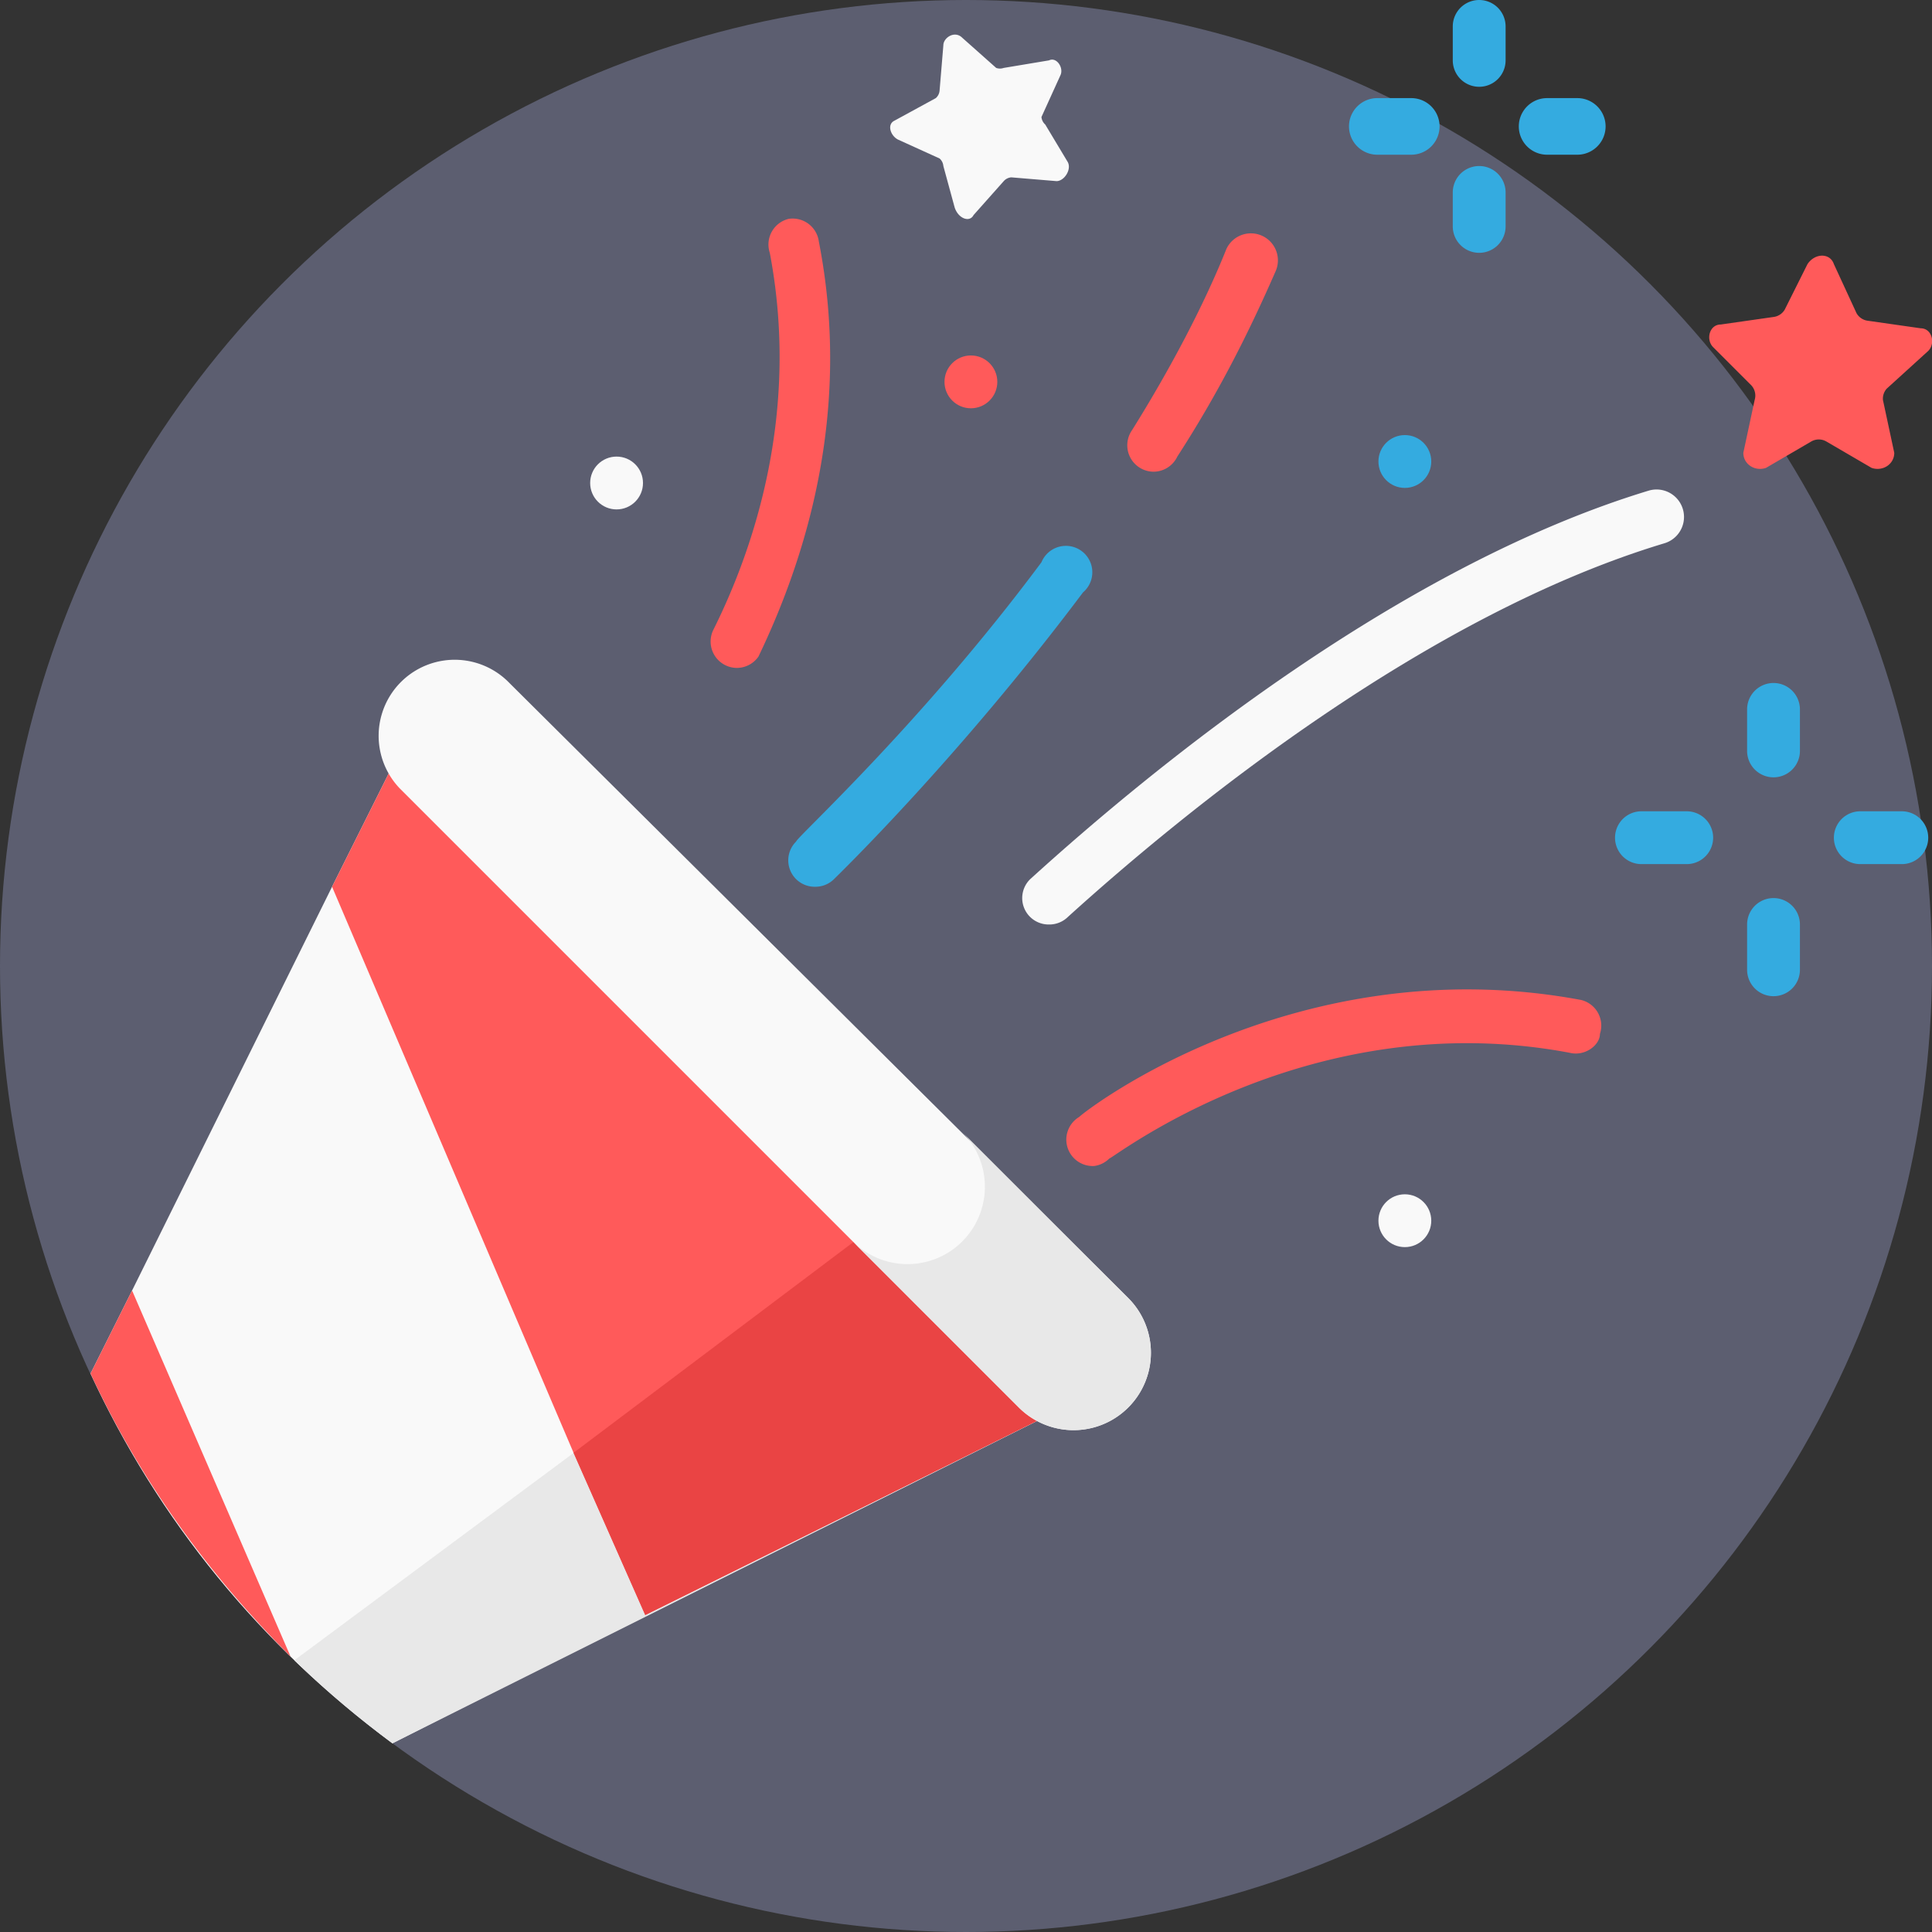 <svg xmlns="http://www.w3.org/2000/svg" viewBox="0 0 512 512"><rect x="0" y="0" width="512" height="512" fill="#333333" stroke="none"/><circle cx="256" cy="256" r="256" fill="#5c5e70"/><path d="M470 206a7 7 0 01-7-7v-11a7 7 0 0114 0v11a7 7 0 01-7 7zm0 58a7 7 0 01-7-7v-12a7 7 0 0114 0v12a7 7 0 01-7 7zm34-35h-11a7 7 0 010-14h11a7 7 0 010 14zm-57 0h-12a7 7 0 010-14h12a7 7 0 110 14zM392 23a7 7 0 01-7-7V7a7 7 0 0114 0v9a7 7 0 01-7 7zm0 44a7 7 0 01-7-7v-9a7 7 0 0114 0v9a7 7 0 01-7 7zm26-26h-8a7 7 0 010-15h8a7 7 0 010 15zm-44 0h-9a7 7 0 010-15h9a7 7 0 010 15z" fill="#34abe0"/><path d="M306 125a7 7 0 01-6-11c10-16 19-33 25-48a7 7 0 0113 6c-7 16-15 32-26 49a7 7 0 01-6 4z" fill="#ff5a5a"/><path d="M216 235a7 7 0 01-5-12c0-1 33-31 65-74a7 7 0 1111 8c-33 44-65 75-66 76a7 7 0 01-5 2z" fill="#34abe0"/><path d="M278 245a7 7 0 01-5-12c33-30 98-83 164-103a7 7 0 014 14c-63 19-126 70-158 99a7 7 0 01-5 2z" fill="#f9f9f9"/><path d="M290 309a7 7 0 01-4-13c2-2 58-45 133-31a7 7 0 015 9c0 3-4 6-8 5-69-13-121 28-122 28a7 7 0 01-4 2zm-95-132a7 7 0 01-6-10c11-22 23-58 15-100a7 7 0 015-9 7 7 0 018 6c9 46-4 85-16 110a7 7 0 01-6 3z" fill="#ff5a5a"/><path d="M286 371l-115 57-67 34c-35-26-62-59-80-98l11-22 53-107 21-42 177 178z" fill="#f9f9f9"/><path d="M286 371l-182 91a257 257 0 01-26-22l167-124 41 55z" fill="#e8e8e8"/><path d="M77 439c-22-22-40-47-53-75l11-22 42 97zm209-68l-115 57-19-43-64-150 21-42 128 128z" fill="#ff5a5a"/><path fill="#ea4444" d="M286 371l-115 57-19-43 85-64 8-5z"/><path d="M270 373L106 209a20 20 0 1129-28l164 163a20 20 0 01-29 29z" fill="#f9f9f9"/><path d="M299 344l-44-44a20 20 0 11-29 29l44 44a20 20 0 1029-29z" fill="#e8e8e8"/><circle cx="163.4" cy="128" r="7" fill="#f9f9f9"/><circle cx="257.3" cy="101.2" r="7" fill="#ff5a5a"/><circle cx="372.3" cy="122.3" r="7" fill="#34abe0"/><g fill="#f9f9f9"><circle cx="372.3" cy="323.5" r="7"/><path d="M255 10l9 8a3 3 0 002 0l12-2c2-1 4 2 3 4l-5 11a3 3 0 001 2l6 10c1 2-1 5-3 5l-12-1a3 3 0 00-2 1l-8 9c-1 2-4 1-5-2l-3-11a3 3 0 00-1-2l-11-5c-2-1-3-4-1-5l11-6a3 3 0 001-2l1-12c0-2 3-4 5-2z"/></g><path d="M486 70l6 13a4 4 0 003 2l14 2c3 0 4 4 2 6l-11 10a4 4 0 00-1 3l3 14c0 3-3 5-6 4l-12-7a4 4 0 00-4 0l-12 7c-3 1-6-1-6-4l3-14a4 4 0 00-1-4l-10-10c-2-2-1-6 2-6l14-2a4 4 0 003-2l6-12c2-3 6-3 7 0z" fill="#ff5a5a"/></svg>